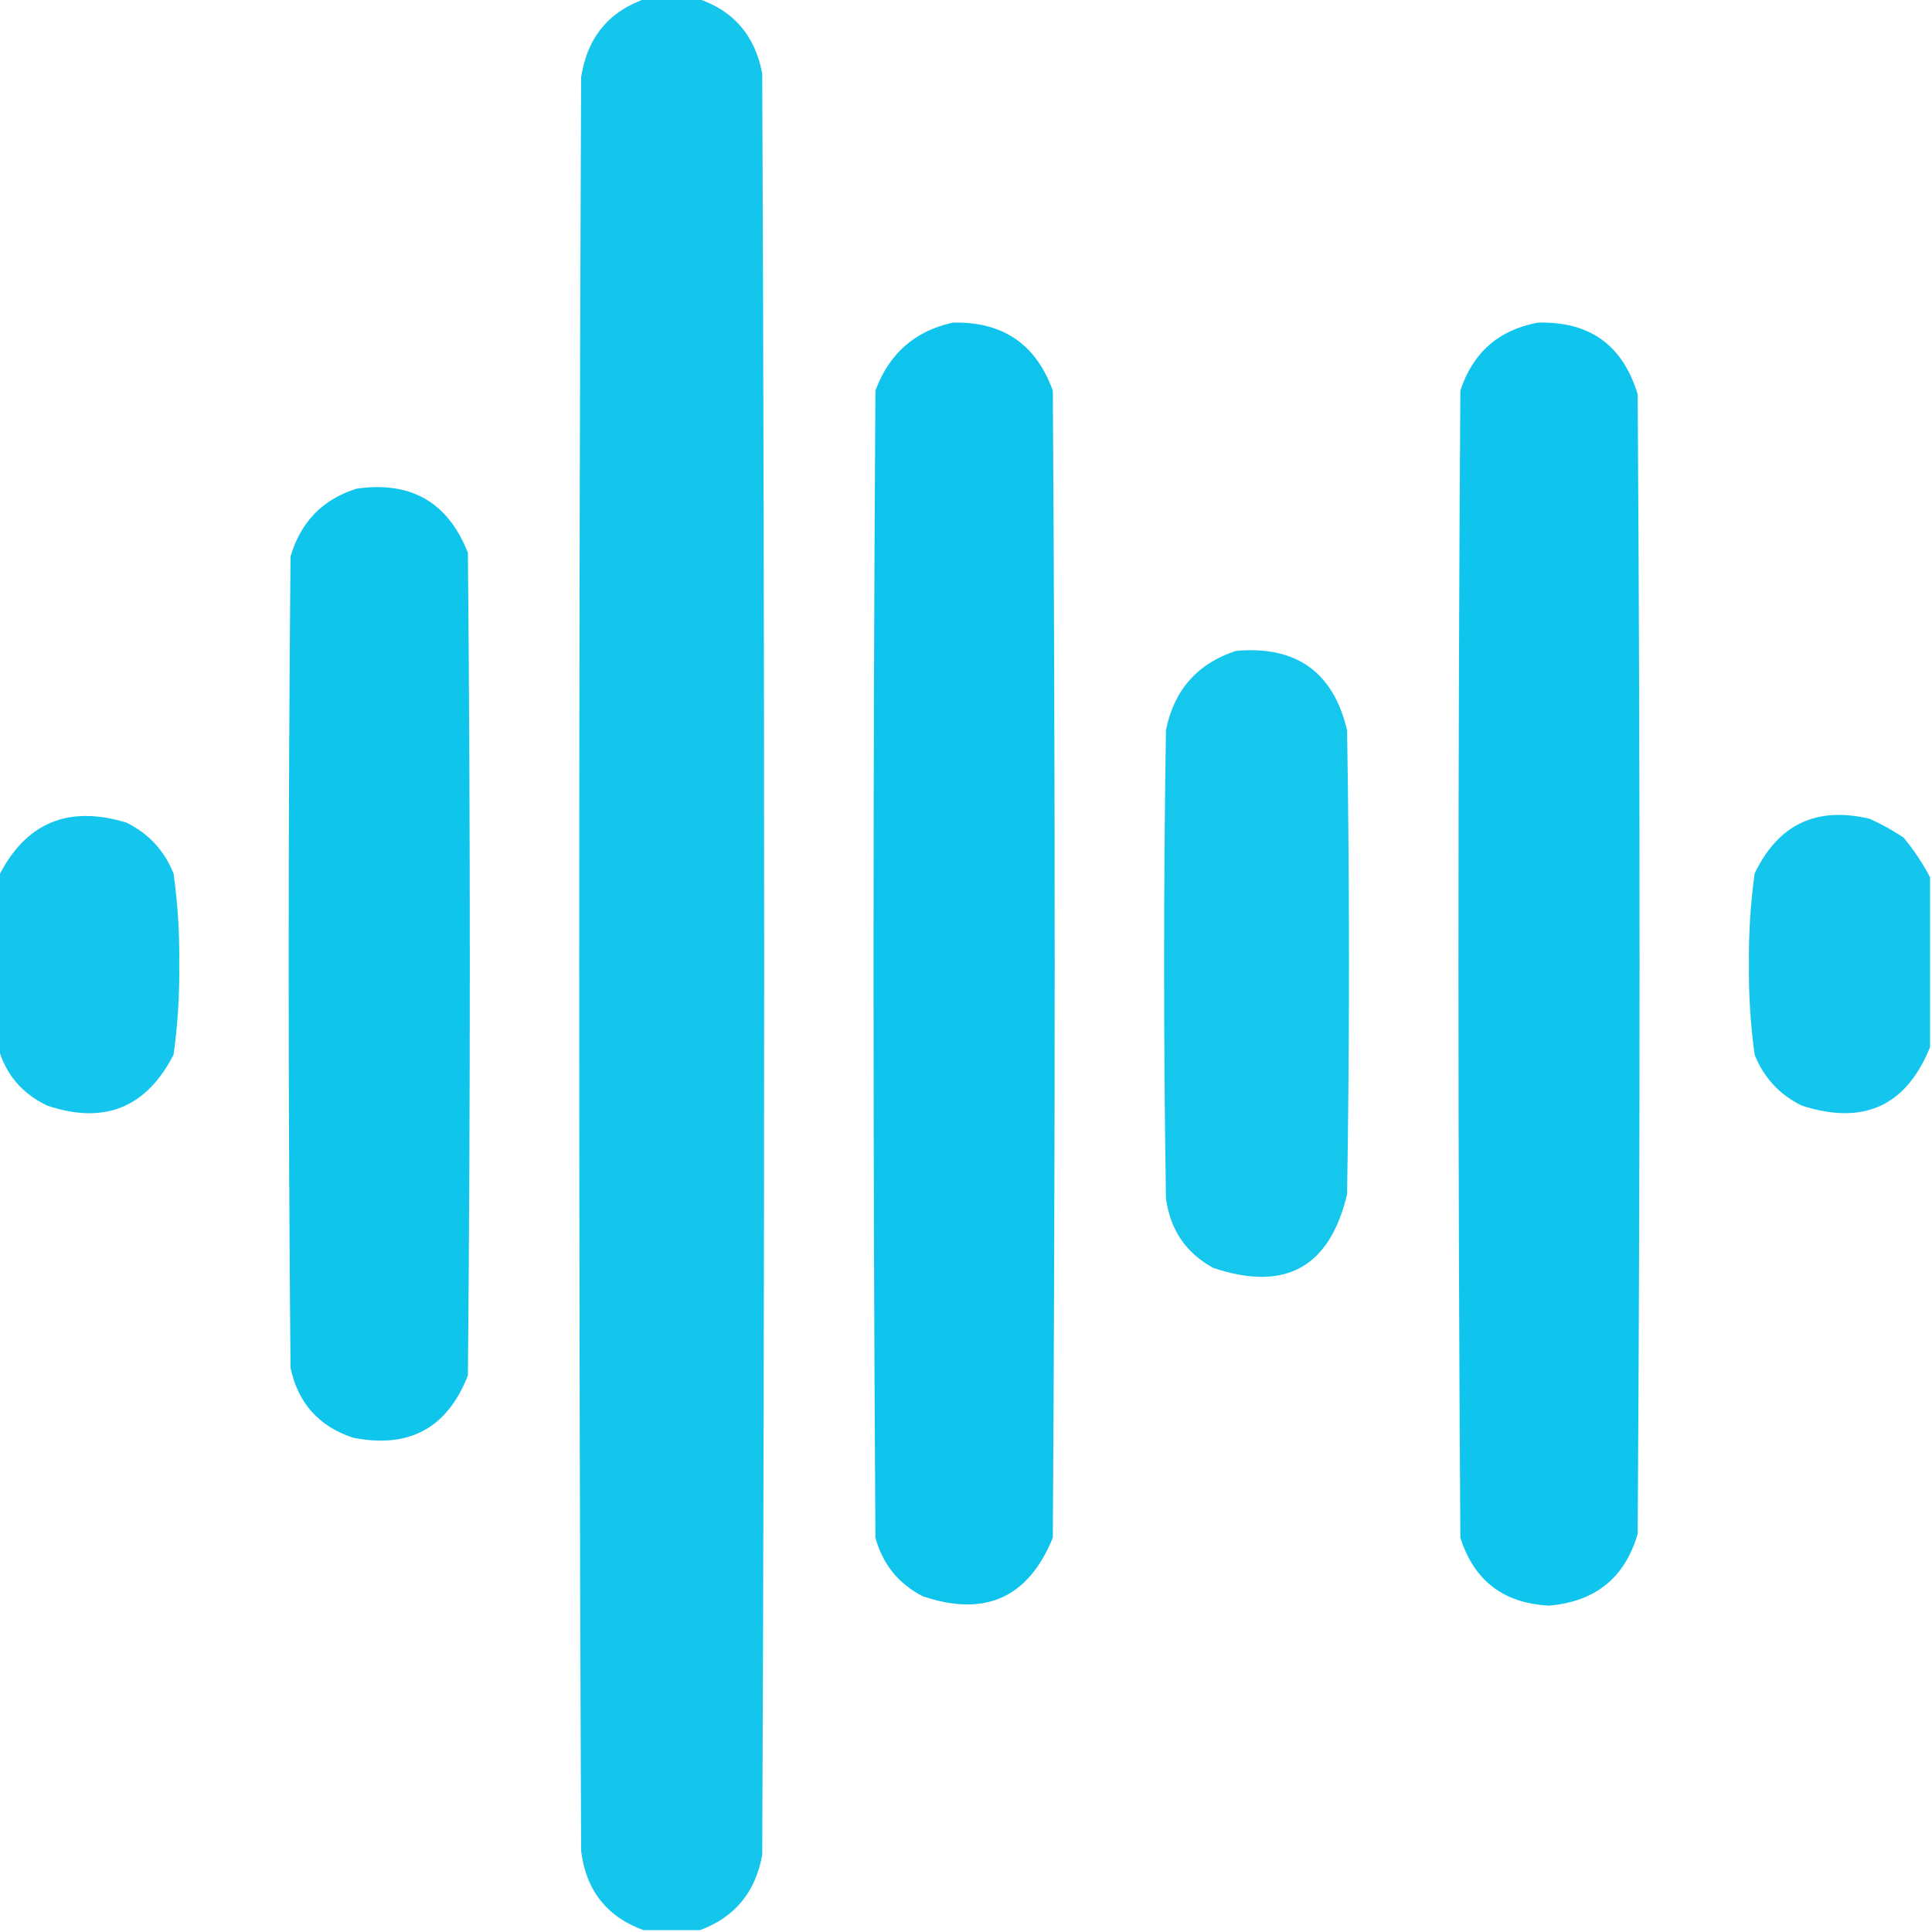<svg width="32" height="32" viewBox="0 0 32 32" fill="none" xmlns="http://www.w3.org/2000/svg">
<g clip-path="url(#clip0_549_6319)">
<path opacity="0.966" fill-rule="evenodd" clip-rule="evenodd" d="M10.719 -0.031C10.99 -0.031 11.261 -0.031 11.531 -0.031C12.141 0.164 12.505 0.581 12.625 1.219C12.667 11.052 12.667 20.885 12.625 30.719C12.516 31.337 12.173 31.754 11.594 31.969C11.281 31.969 10.969 31.969 10.656 31.969C10.049 31.746 9.705 31.308 9.625 30.656C9.583 20.865 9.583 11.073 9.625 1.281C9.727 0.615 10.092 0.177 10.719 -0.031Z" fill="#0DC4EC"/>
<path opacity="0.985" fill-rule="evenodd" clip-rule="evenodd" d="M15.781 5.344C16.606 5.323 17.158 5.698 17.438 6.469C17.479 12.802 17.479 19.135 17.438 25.469C17.033 26.465 16.314 26.788 15.281 26.438C14.881 26.231 14.62 25.908 14.5 25.469C14.458 19.135 14.458 12.802 14.5 6.469C14.727 5.856 15.154 5.481 15.781 5.344Z" fill="#0DC4EC"/>
<path opacity="0.984" fill-rule="evenodd" clip-rule="evenodd" d="M25.469 5.344C26.327 5.319 26.879 5.715 27.125 6.531C27.167 12.823 27.167 19.115 27.125 25.406C26.913 26.134 26.423 26.529 25.656 26.594C24.903 26.556 24.414 26.181 24.188 25.469C24.146 19.135 24.146 12.802 24.188 6.469C24.395 5.84 24.822 5.465 25.469 5.344Z" fill="#0DC4EC"/>
<path opacity="0.982" fill-rule="evenodd" clip-rule="evenodd" d="M5.906 8.094C6.807 7.965 7.421 8.319 7.75 9.156C7.792 13.698 7.792 18.24 7.75 22.781C7.409 23.655 6.774 23.999 5.844 23.812C5.28 23.624 4.937 23.239 4.812 22.656C4.771 18.177 4.771 13.698 4.812 9.219C4.98 8.645 5.345 8.27 5.906 8.094Z" fill="#0DC4EC"/>
<path opacity="0.964" fill-rule="evenodd" clip-rule="evenodd" d="M20.469 10.781C21.468 10.691 22.082 11.129 22.312 12.094C22.354 14.656 22.354 17.219 22.312 19.781C22.024 20.994 21.284 21.4 20.094 21C19.64 20.751 19.38 20.366 19.312 19.844C19.271 17.26 19.271 14.677 19.312 12.094C19.445 11.43 19.831 10.992 20.469 10.781Z" fill="#0DC4EC"/>
<path opacity="0.968" fill-rule="evenodd" clip-rule="evenodd" d="M-0.031 17.344C-0.031 16.406 -0.031 15.469 -0.031 14.531C0.416 13.631 1.124 13.329 2.094 13.625C2.462 13.806 2.722 14.087 2.875 14.469C2.944 14.965 2.975 15.465 2.969 15.969C2.975 16.472 2.944 16.972 2.875 17.469C2.423 18.349 1.725 18.63 0.781 18.312C0.358 18.109 0.087 17.786 -0.031 17.344Z" fill="#0DC4EC"/>
<path opacity="0.968" fill-rule="evenodd" clip-rule="evenodd" d="M31.968 14.531C31.968 15.469 31.968 16.406 31.968 17.344C31.573 18.32 30.864 18.643 29.843 18.312C29.475 18.132 29.215 17.851 29.062 17.469C28.994 16.972 28.962 16.472 28.968 15.969C28.962 15.465 28.994 14.965 29.062 14.469C29.451 13.654 30.087 13.352 30.968 13.562C31.166 13.651 31.354 13.755 31.531 13.875C31.702 14.082 31.847 14.3 31.968 14.531Z" fill="#0DC4EC"/>
</g>
<defs>
<clipPath id="clip0_549_6319">
<rect width="32" height="32" fill="white"/>
</clipPath>
</defs>
</svg>
